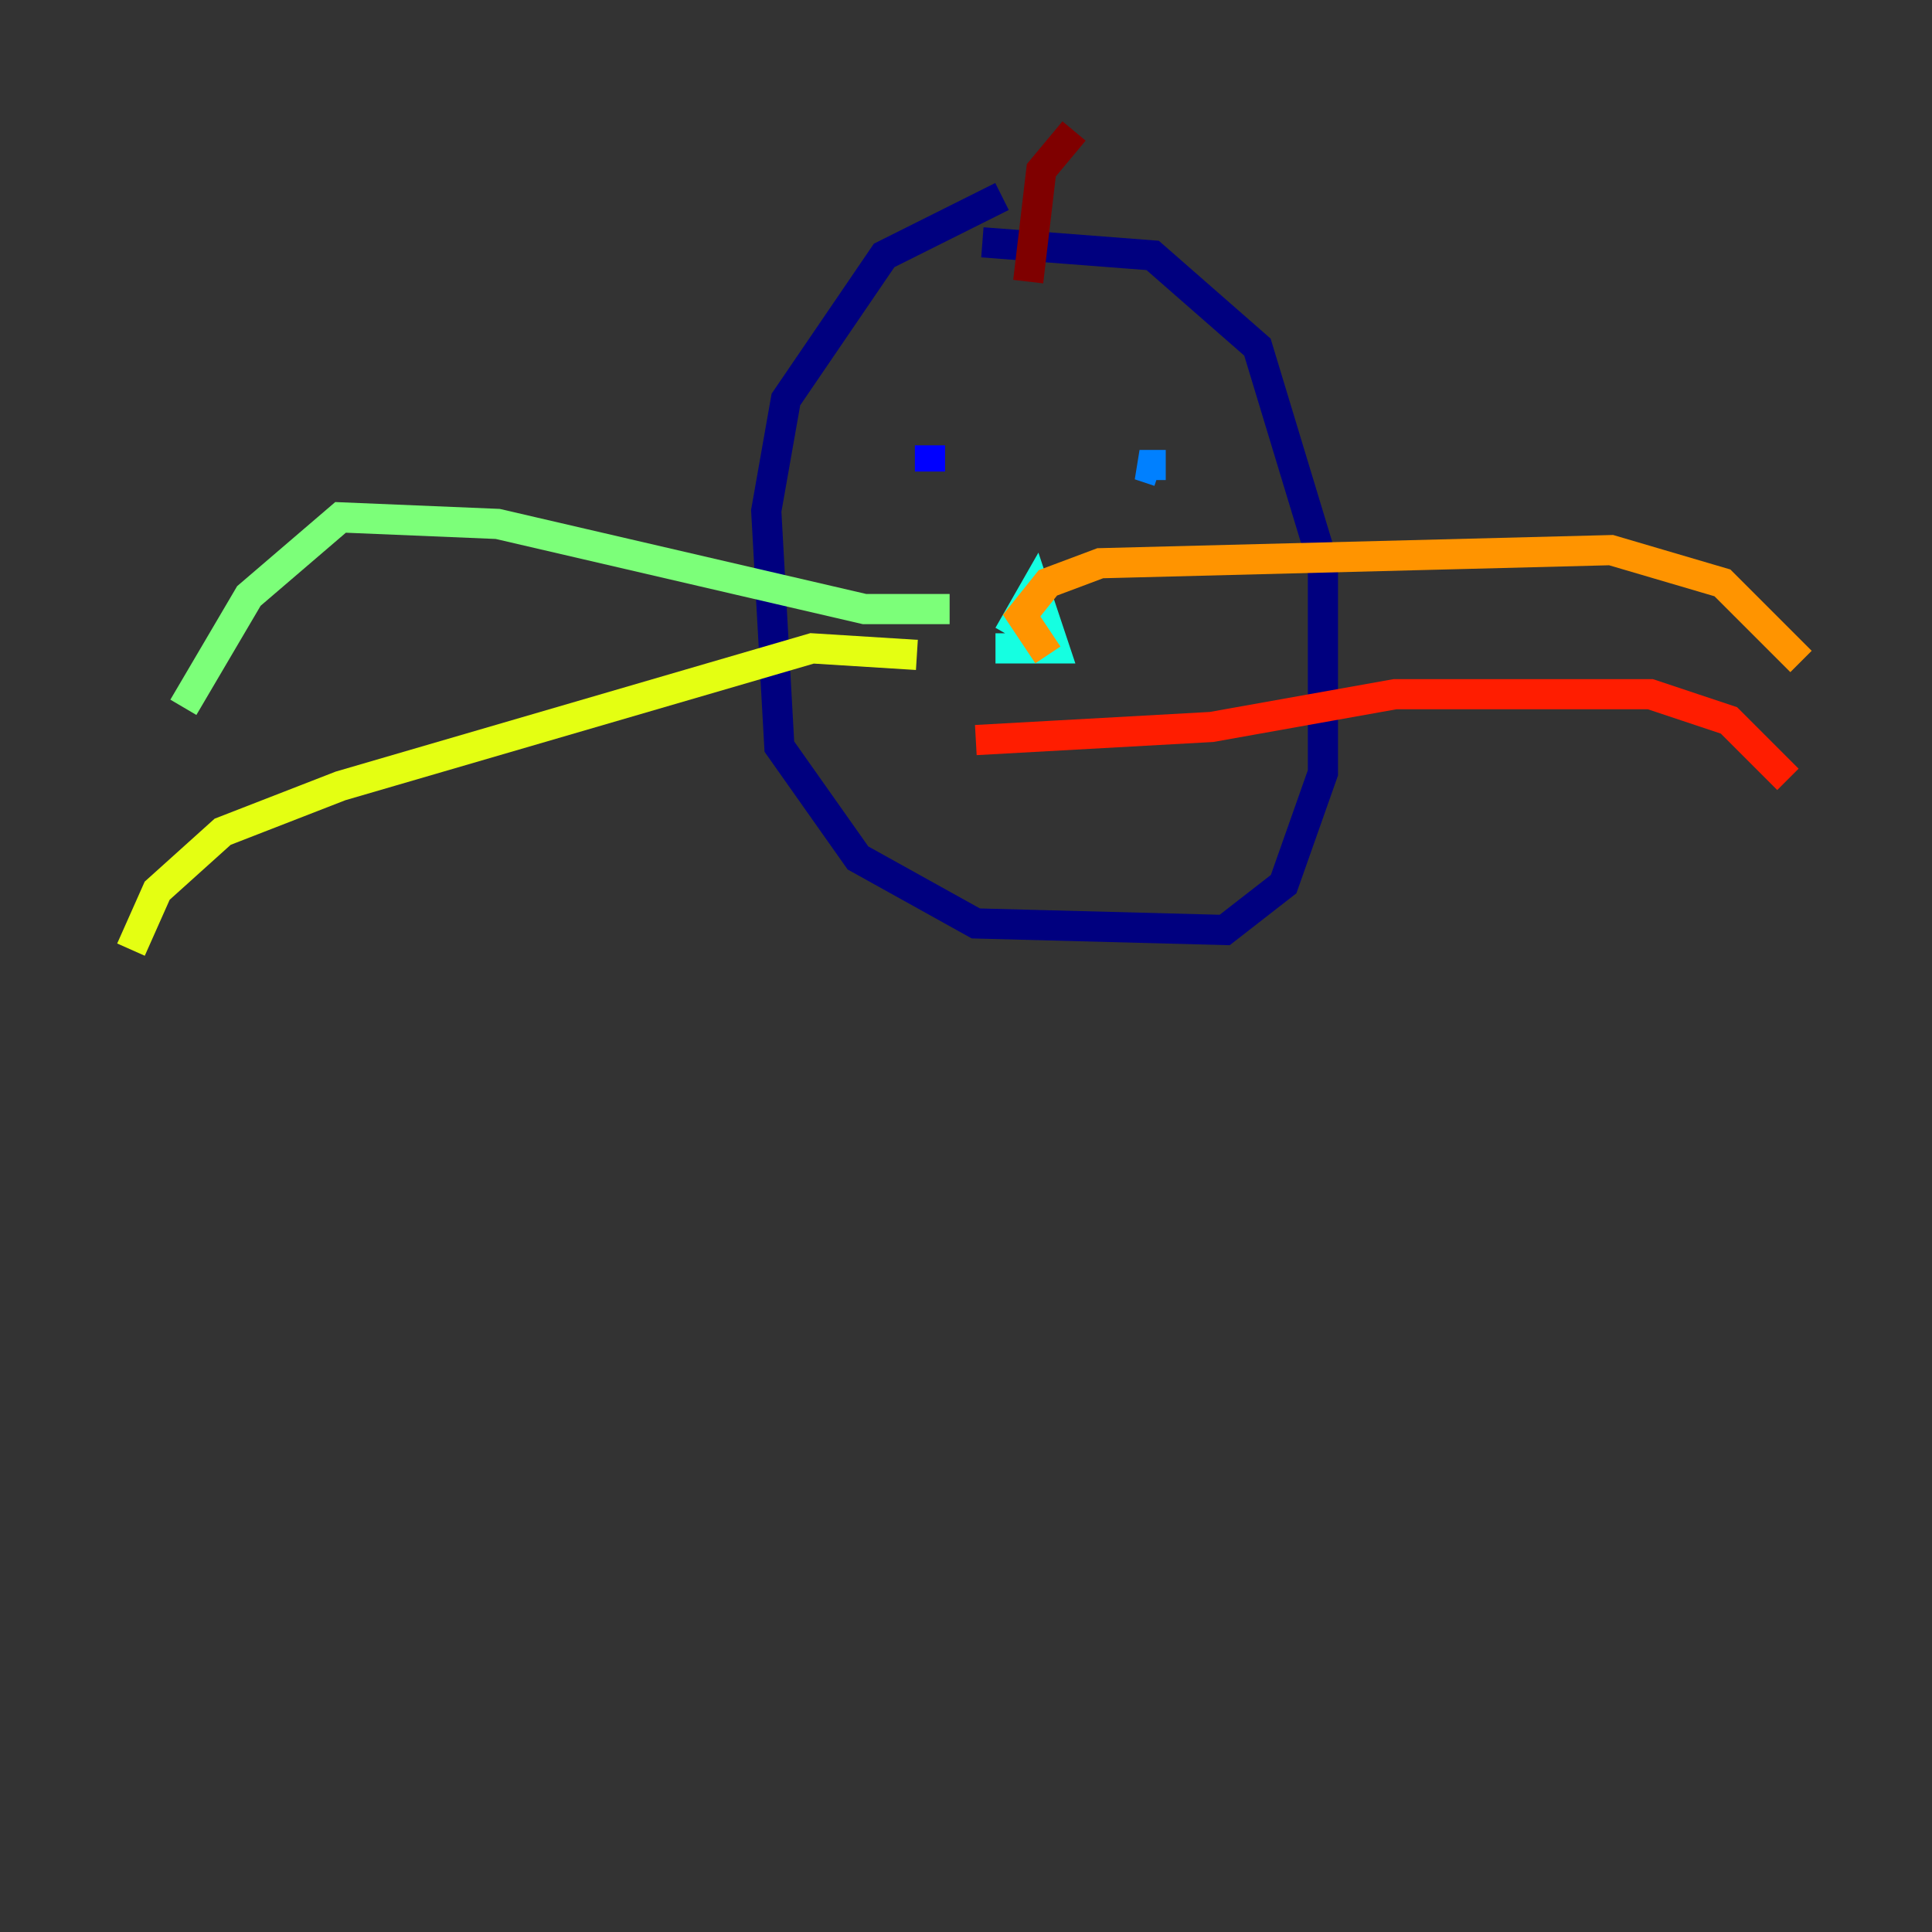 <?xml version="1.0" encoding="utf-8" ?>
<svg baseProfile="tiny" height="128" version="1.2" viewBox="0,0,128,128" width="128" xmlns="http://www.w3.org/2000/svg" xmlns:ev="http://www.w3.org/2001/xml-events" xmlns:xlink="http://www.w3.org/1999/xlink"><rect x="0" y="0" width="128" height="128" fill="#333333" stroke="none"/><defs /><polyline fill="none" points="66.386,13.017 58.576,16.922 52.068,26.468 50.766,33.844 51.634,49.464 56.841,56.841 64.651,61.18 81.139,61.614 85.044,58.576 87.647,51.2 87.647,37.315 83.308,22.997 76.366,16.922 65.085,16.054" stroke="#00007f" stroke-width="2" /><polyline fill="none" points="61.614,29.505 61.614,31.241" stroke="#0000ff" stroke-width="2" /><polyline fill="none" points="77.234,30.807 75.498,30.807 76.8,31.241" stroke="#0080ff" stroke-width="2" /><polyline fill="none" points="65.953,42.956 69.858,42.956 68.556,39.051 66.82,42.088" stroke="#15ffe1" stroke-width="2" /><polyline fill="none" points="62.915,40.352 57.275,40.352 32.976,34.712 22.563,34.278 16.488,39.485 12.149,46.861" stroke="#7cff79" stroke-width="2" /><polyline fill="none" points="60.746,43.39 53.803,42.956 22.563,52.068 14.752,55.105 10.414,59.01 8.678,62.915" stroke="#e4ff12" stroke-width="2" /><polyline fill="none" points="69.424,43.39 67.688,40.786 69.424,38.617 72.895,37.315 106.739,36.447 114.115,38.617 119.322,43.824" stroke="#ff9400" stroke-width="2" /><polyline fill="none" points="64.651,49.031 80.271,48.163 92.42,45.993 109.342,45.993 114.549,47.729 118.454,51.634" stroke="#ff1d00" stroke-width="2" /><polyline fill="none" points="68.122,18.658 68.99,11.281 71.159,8.678" stroke="#7f0000" stroke-width="2" /></svg>